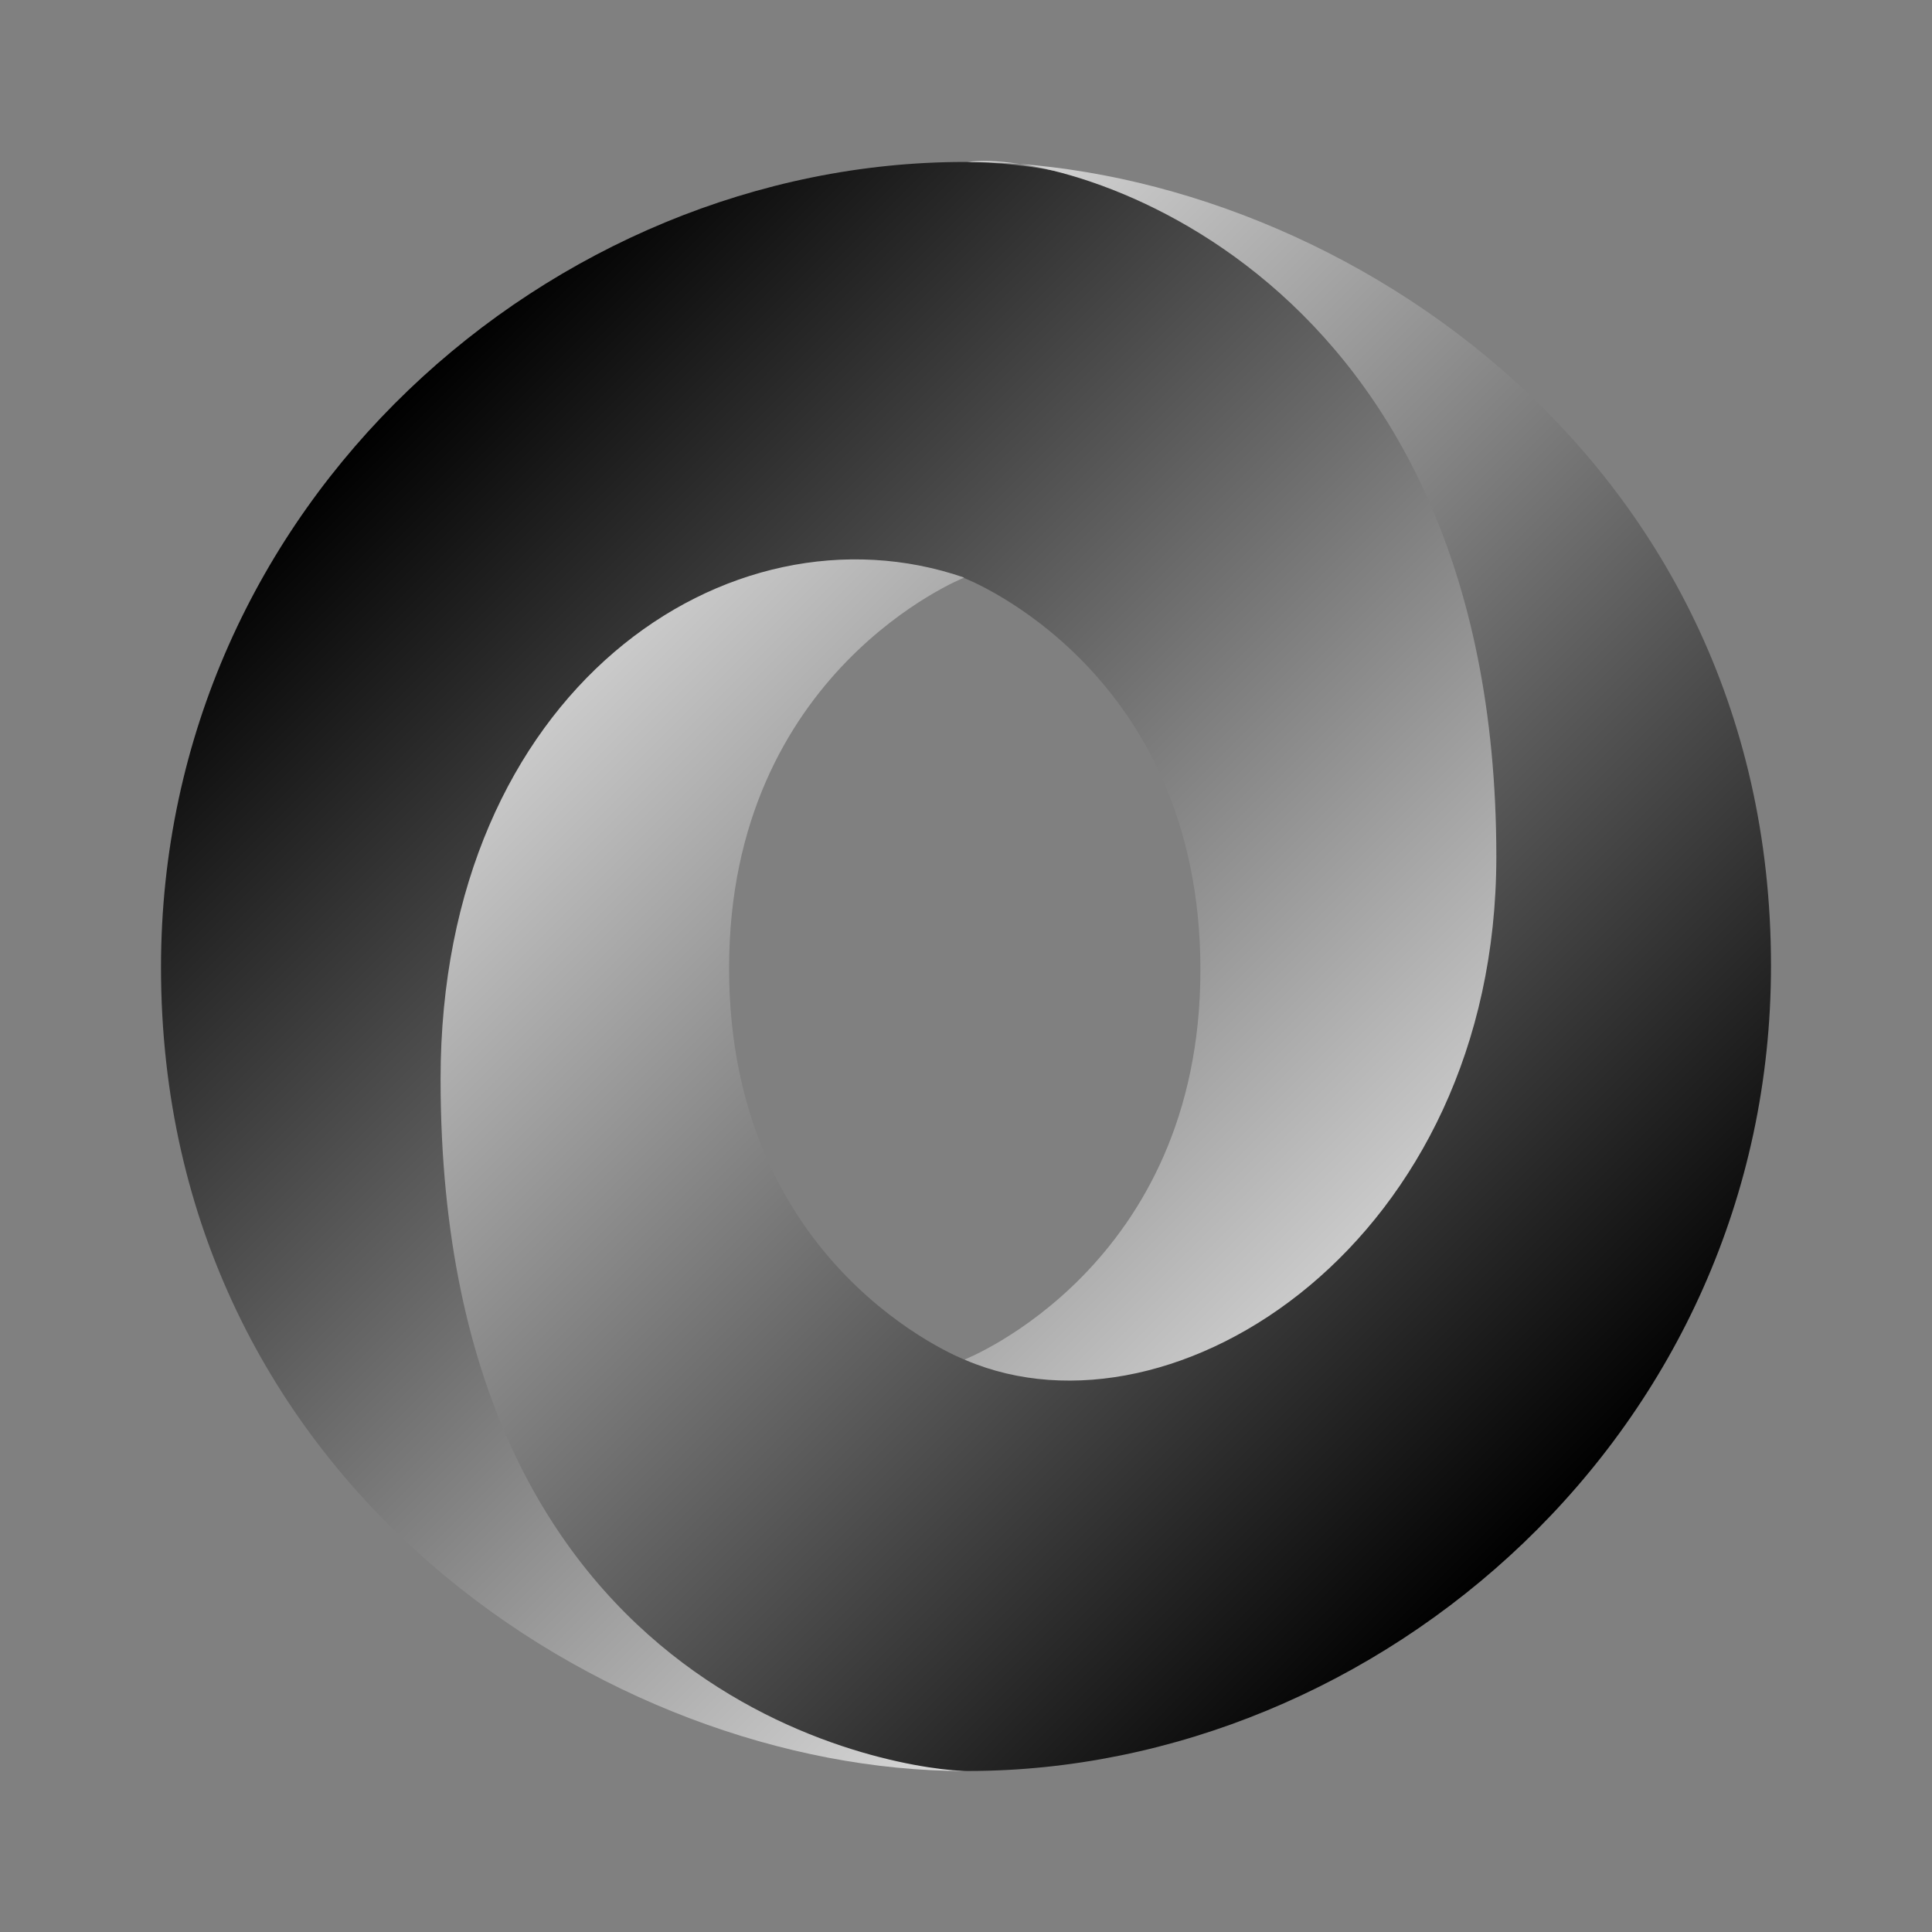 <svg width="24" height="24" viewBox="0 0 24 24" fill="none" xmlns="http://www.w3.org/2000/svg">
<rect x="0" y="0" width="24" height="24" fill="#808080" stroke="none"/>
<g clip-path="url(#clip0_22106_33055)">
<path fill-rule="evenodd" clip-rule="evenodd" d="M11.983 16.888C16.408 22.919 20.738 15.204 20.732 10.564C20.724 5.078 15.164 2.012 11.979 2.012C6.868 2.012 2 6.237 2 12.017C2 18.442 7.58 22 11.979 22C10.984 21.857 7.666 21.146 7.622 13.504C7.592 8.336 9.308 6.271 11.972 7.179C12.032 7.201 14.912 8.337 14.912 12.048C14.912 15.743 11.983 16.888 11.983 16.888Z" fill="url(#paint0_linear_22106_33055)"/>
<path fill-rule="evenodd" clip-rule="evenodd" d="M11.978 7.175C9.054 6.167 5.473 8.577 5.473 13.404C5.473 21.285 11.313 22 12.021 22C17.132 22 22 17.776 22 11.995C22 5.571 16.42 2.012 12.021 2.012C13.239 1.844 18.588 3.331 18.588 10.642C18.588 15.41 14.594 18.005 11.996 16.896C11.937 16.874 9.057 15.738 9.057 12.027C9.057 8.332 11.978 7.175 11.978 7.175Z" fill="url(#paint1_linear_22106_33055)"/>
</g>
<defs>
<linearGradient id="paint0_linear_22106_33055" x1="4.958" y1="4.958" x2="19.046" y2="19.05" gradientUnits="userSpaceOnUse">
<stop/>
<stop offset="1" stop-color="white"/>
</linearGradient>
<linearGradient id="paint1_linear_22106_33055" x1="19.048" y1="19.048" x2="4.96" y2="4.957" gradientUnits="userSpaceOnUse">
<stop/>
<stop offset="1" stop-color="white"/>
</linearGradient>
<clipPath id="clip0_22106_33055">
<rect width="20" height="20" fill="white" transform="translate(2 2)"/>
</clipPath>
</defs>
</svg>
